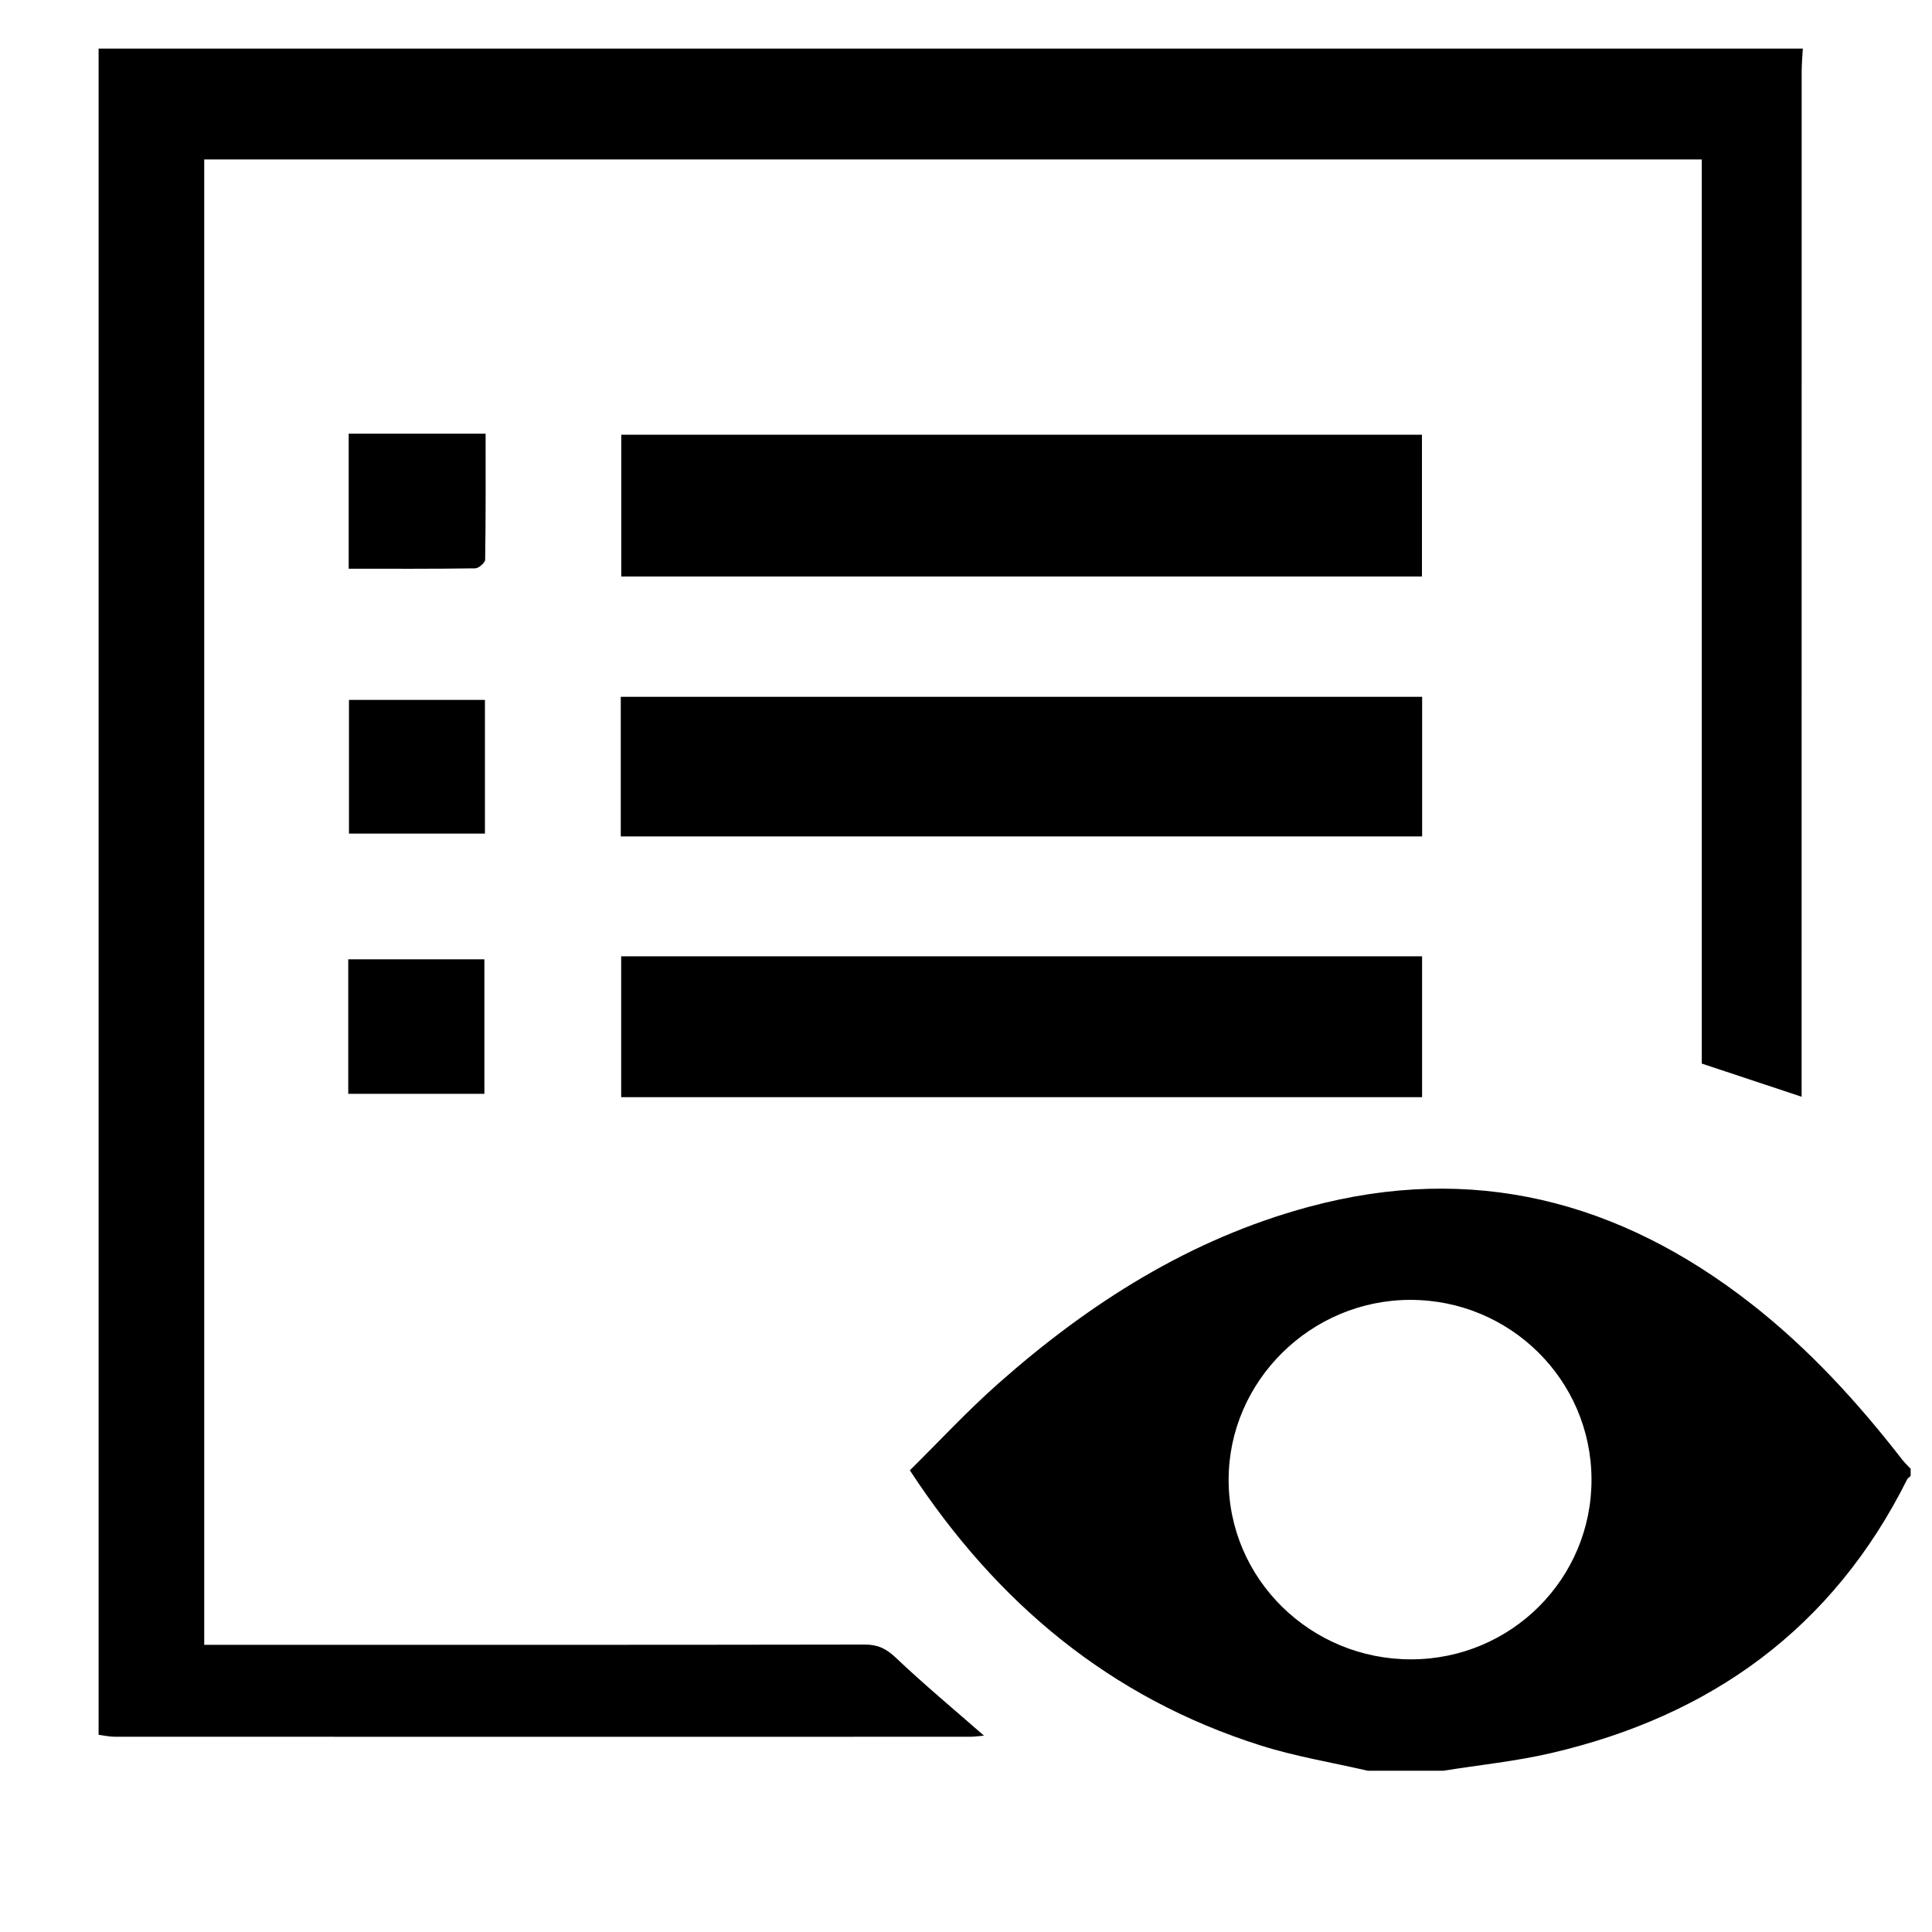 <?xml version="1.0" standalone="no"?><!DOCTYPE svg PUBLIC "-//W3C//DTD SVG 1.1//EN" "http://www.w3.org/Graphics/SVG/1.1/DTD/svg11.dtd"><svg t="1597029714218" class="icon" viewBox="0 0 1024 1024" version="1.1" xmlns="http://www.w3.org/2000/svg" p-id="11558" xmlns:xlink="http://www.w3.org/1999/xlink" width="200" height="200"><defs><style type="text/css"></style></defs><path d="M955.53 25.743c-0.215 4.106-0.599 8.212-0.609 12.314-0.026 176.568-0.026 353.137-0.026 529.705 0 4.045 0 8.095 0 13.532-18.243-6.057-35.149-11.674-52.92-17.577 0-159.468 0-319.078 0-479.206-264.97 0-529.05 0-793.733 0 0 262.231 0 524.068 0 787.287 3.671 0 7.337 0 11.013 0 113.055 0 226.104 0.061 339.164-0.143 6.897-0.01 11.351 2.202 16.384 6.968 14.909 14.147 30.74 27.315 46.72 41.298-2.289 0.195-4.844 0.594-7.393 0.594-151.163 0.041-302.326 0.041-453.489-0.015-2.79 0-5.586-0.671-8.376-1.024 0-297.754 0-595.512 0-893.737C353.357 25.743 654.444 25.743 955.53 25.743z" p-id="11559"></path><path d="M724.951 938.537c-19.036-4.419-38.477-7.578-57.037-13.481-79.468-25.221-139.679-75.418-185.667-145.761 15.56-15.355 30.387-31.396 46.659-45.804 48.241-42.721 101.75-76.795 164.588-93.783 87.004-23.552 164.797-3.369 234.829 51.425 30.449 23.823 56.32 52.111 79.928 82.565 1.331 1.705 2.954 3.185 4.434 4.772 0 1.27 0 2.534 0 3.809-0.64 0.62-1.505 1.132-1.879 1.879-39.465 78.971-104.059 125.414-188.908 145.065-18.698 4.337-37.944 6.272-56.94 9.313C751.621 938.537 738.284 938.537 724.951 938.537zM843.53 783.949c-0.21-52.588-43.177-95.048-96.108-94.986-52.7 0.061-96.133 43.034-96.225 95.217-0.092 52.669 43.423 95.468 96.927 95.309C801.101 879.329 843.735 836.623 843.53 783.949z" p-id="11560"></path><path d="M753.659 305.556c-141.885 0-282.783 0-424.371 0 0-25.032 0-49.853 0-75.131 141.486 0 282.598 0 424.371 0C753.659 255.529 753.659 280.12 753.659 305.556z" p-id="11561"></path><path d="M753.756 369.331c0 24.612 0 48.901 0 74.004-141.645 0-282.977 0-424.735 0 0-24.637 0-48.978 0-74.004C470.508 369.331 611.85 369.331 753.756 369.331z" p-id="11562"></path><path d="M753.731 506.865c0 24.934 0 49.516 0 74.665-141.594 0-282.726 0-424.494 0 0-24.704 0-49.321 0-74.665C470.426 506.865 611.784 506.865 753.731 506.865z" p-id="11563"></path><path d="M184.581 579.758c0-24.141 0-47.457 0-71.301 24.156 0 47.805 0 72.156 0 0 23.639 0 47.212 0 71.301C232.745 579.758 209.101 579.758 184.581 579.758z" p-id="11564"></path><path d="M184.812 229.862c24.228 0 47.862 0 72.571 0 0 22.584 0.113 44.672-0.241 66.76-0.026 1.638-3.405 4.582-5.253 4.608-22.108 0.323-44.227 0.21-67.082 0.21C184.812 277.304 184.812 254.08 184.812 229.862z" p-id="11565"></path><path d="M257.024 370.954c0 23.926 0 46.981 0 70.881-23.977 0-47.56 0-72.059 0 0-23.255 0-46.771 0-70.881C208.722 370.954 232.371 370.954 257.024 370.954z" p-id="11566"></path></svg>